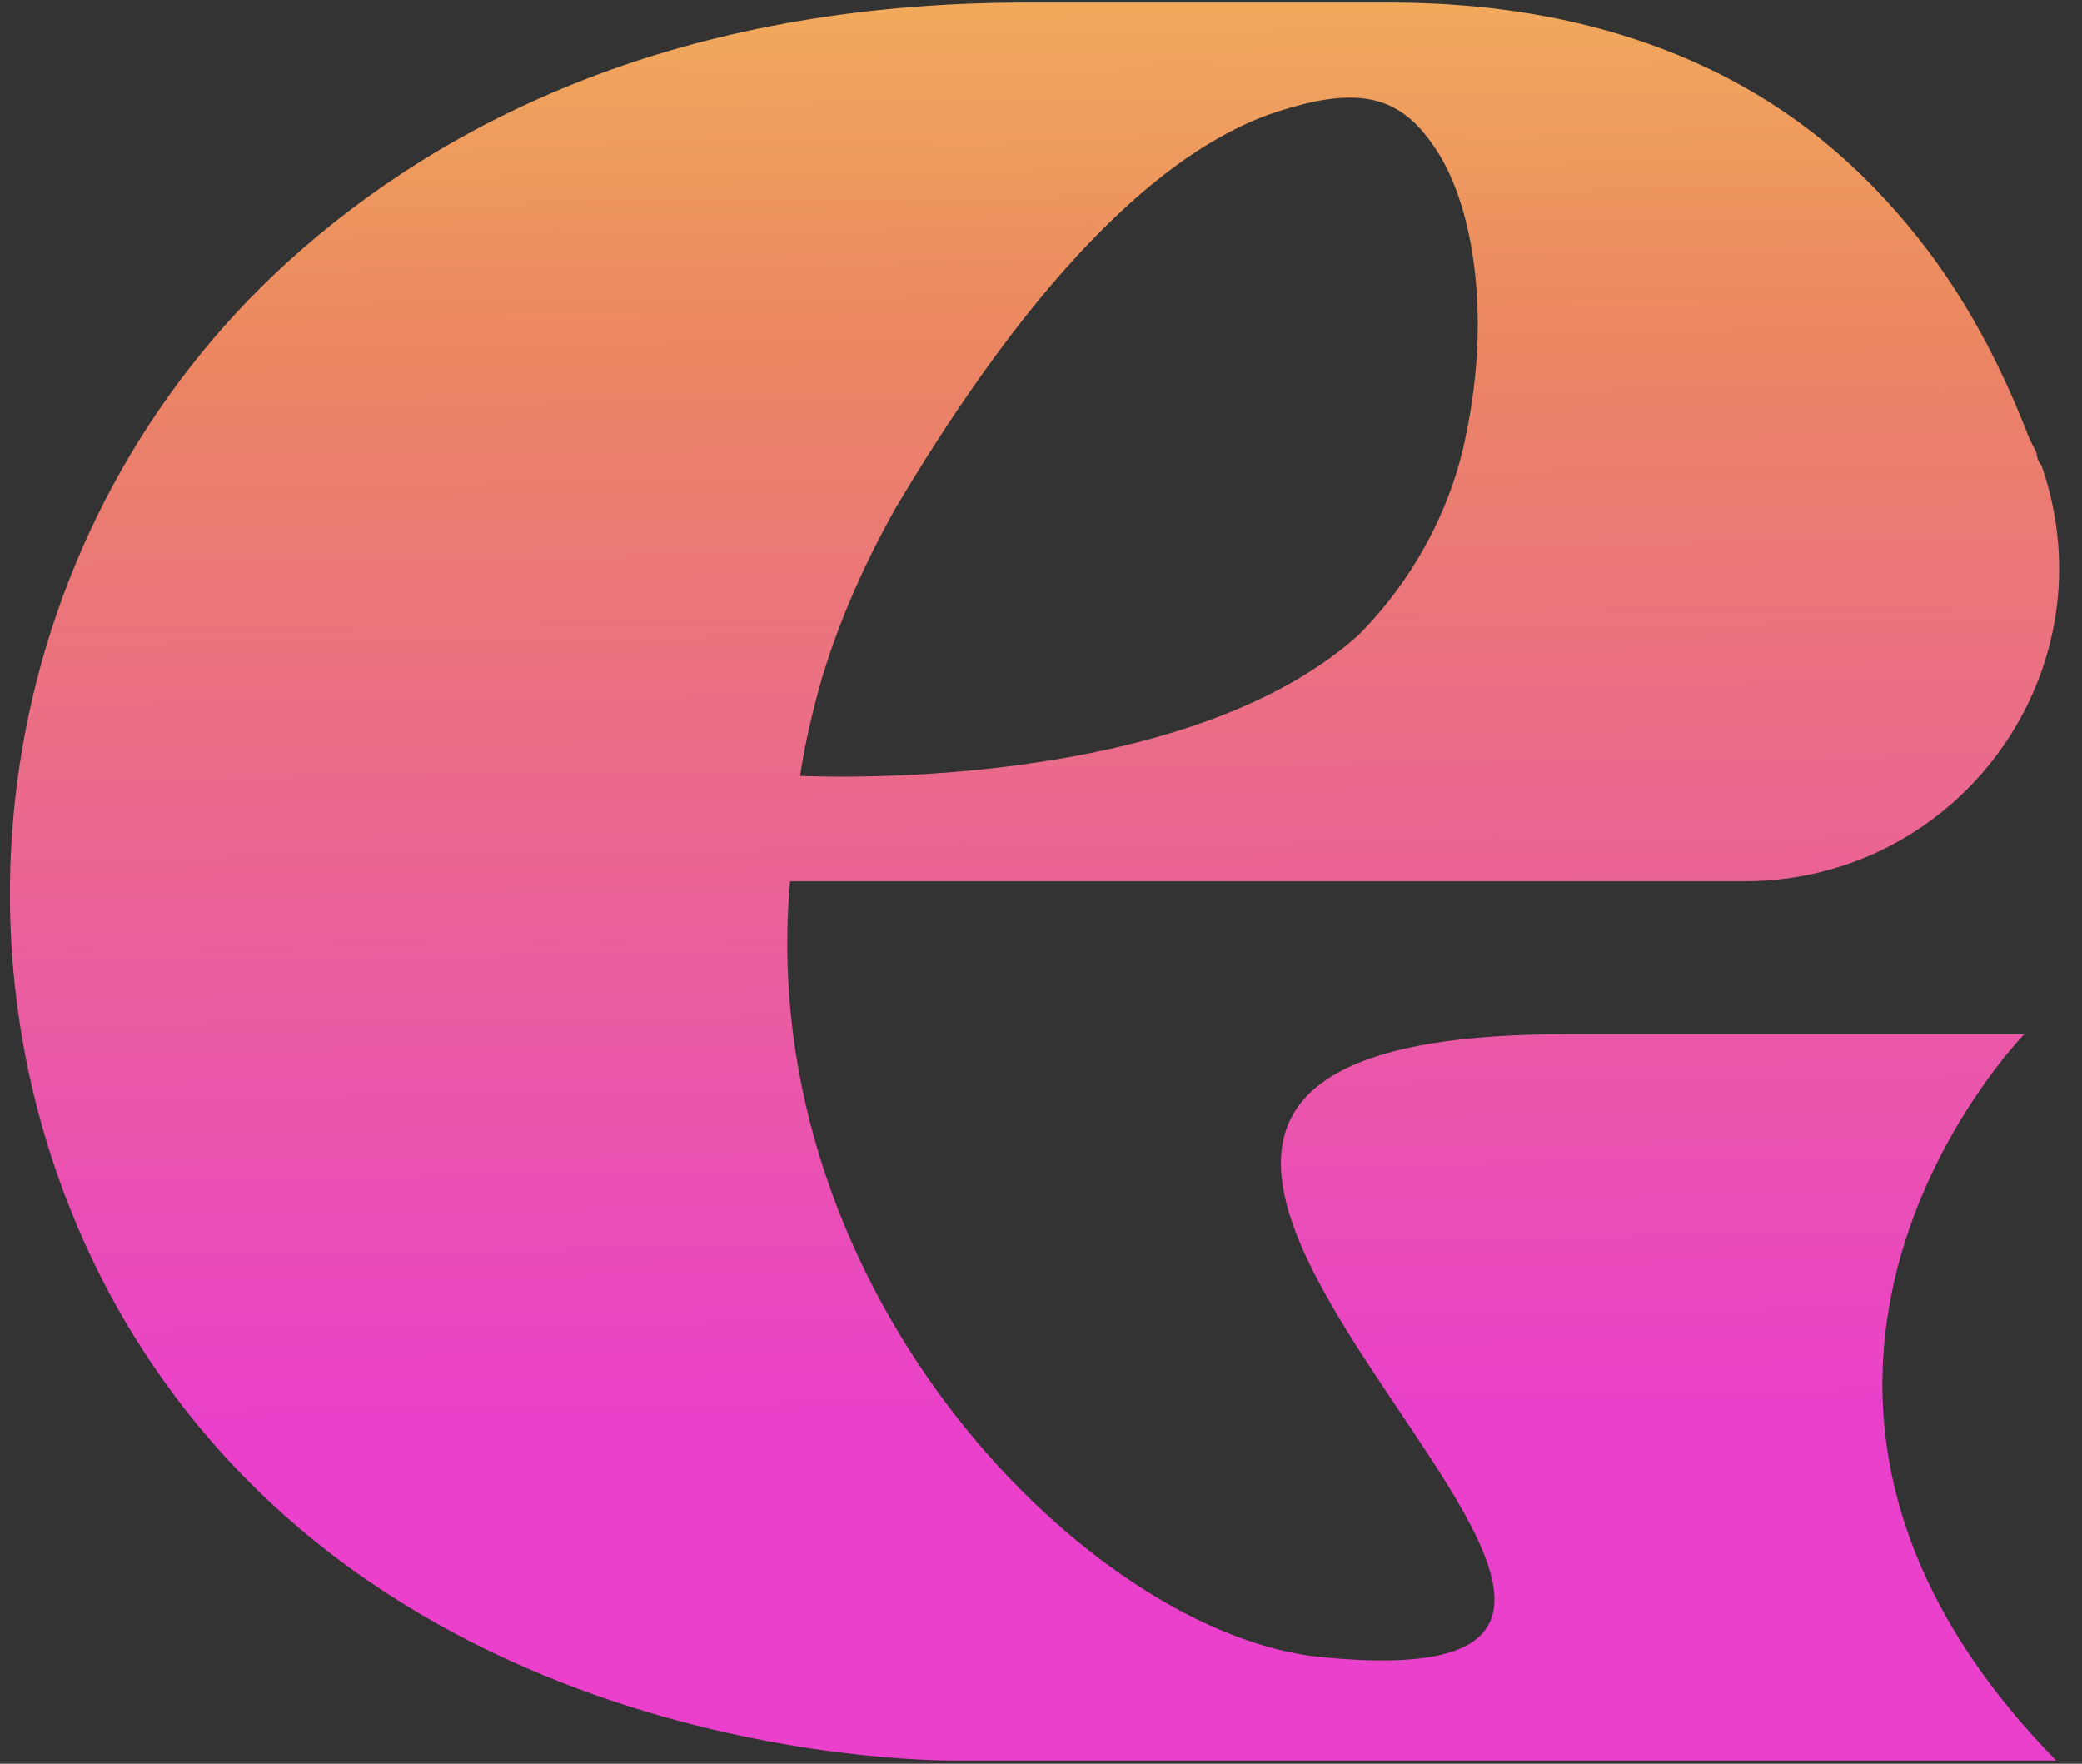 <svg width="85" height="72" viewBox="0 0 85 72" fill="none" xmlns="http://www.w3.org/2000/svg">
<rect x="0" y="0" width="85" height="72" fill="#333333" stroke="none"/>
<path d="M32.255 35.993C30.753 52.88 44.6 66.746 53.935 67.648C77.321 69.959 32.556 42.222 63.87 42.222H82.64C82.64 42.222 68.786 56.395 83.945 71.867H39.077C39.077 71.867 14.987 72.372 4.451 52.772C-2.978 38.804 0.033 21.315 11.778 10.663C18.101 4.934 27.735 0.107 41.89 0.107H56.748C62.169 0.107 66.587 1.215 70.199 3.02C73.811 4.832 76.522 7.341 78.728 10.254C80.537 12.667 81.841 15.279 82.845 17.89L83.145 18.492C83.145 18.691 83.248 18.895 83.344 18.991C86.252 27.332 80.032 35.974 71.196 35.974H32.249L32.255 35.993ZM32.658 31.673C32.856 31.673 48.117 32.479 55.443 25.943C57.649 23.735 59.26 20.816 59.861 17.705C60.865 12.878 60.162 8.461 58.659 6.15C57.355 4.14 55.846 3.436 52.535 4.441C48.622 5.549 43.2 9.569 36.577 20.72C35.273 23.031 34.269 25.342 33.566 27.652C33.163 29.061 32.862 30.367 32.664 31.673H32.658Z" fill="url(#paint0_linear_357_170)"/>
<defs>
<linearGradient id="paint0_linear_357_170" x1="41.513" y1="-28.014" x2="42.589" y2="57.937" gradientUnits="userSpaceOnUse">
<stop stop-color="#FDF251"/>
<stop offset="0.49" stop-color="#EB8661"/>
<stop offset="1" stop-color="#EA40CB"/>
</linearGradient>
</defs>
</svg>
